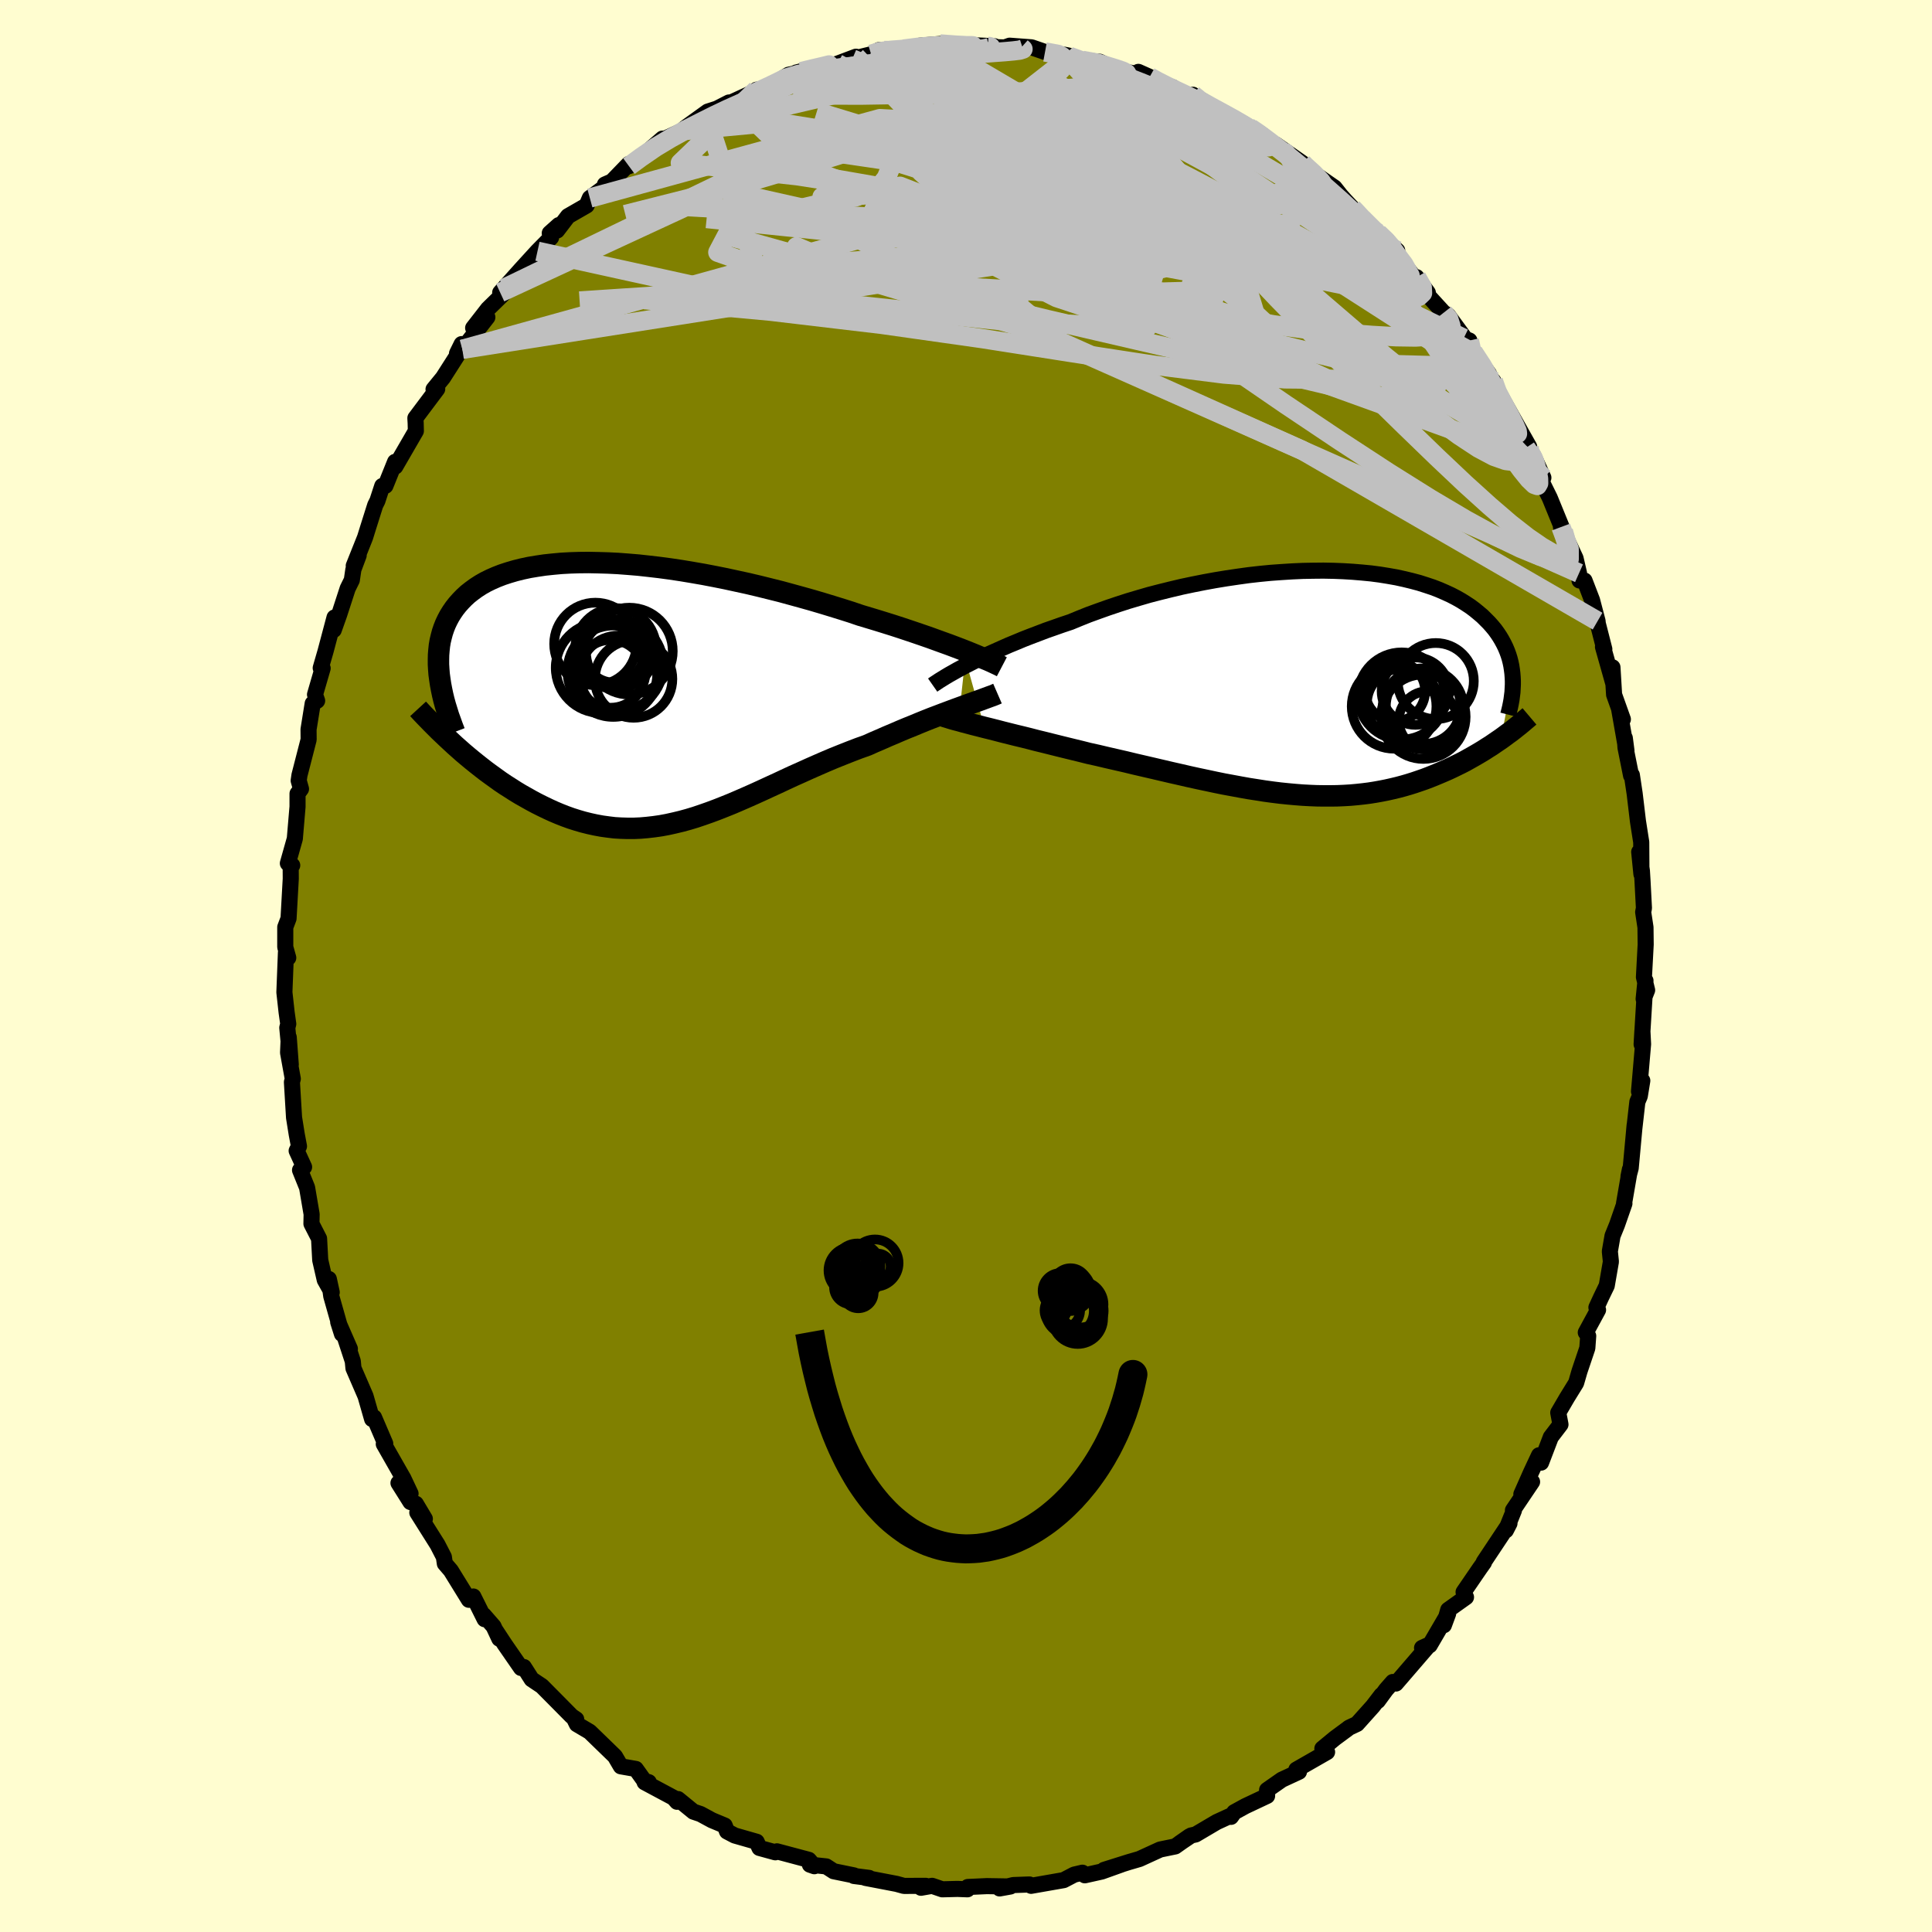 <svg viewBox="-100 -100 200 200" xmlns="http://www.w3.org/2000/svg" width="500" height="500" id="face-svg">
    <defs>
      <clipPath id="leftEyeClipPath">
        <polyline points="34.15,-4.31 33.59,-4.53 33.01,-4.75 32.4,-4.98 31.76,-5.21 31.1,-5.45 30.41,-5.7 29.69,-5.95 28.96,-6.2 28.19,-6.46 27.41,-6.72 26.61,-6.98 25.78,-7.24 24.94,-7.5 24.08,-7.76 23.21,-8.02 22.27,-8.34 21.29,-8.65 20.29,-8.96 19.27,-9.27 18.22,-9.58 17.15,-9.88 16.06,-10.18 14.96,-10.48 13.84,-10.76 12.71,-11.04 11.57,-11.31 10.42,-11.56 9.27,-11.81 8.12,-12.04 6.97,-12.26 5.82,-12.46 4.68,-12.65 3.55,-12.82 2.43,-12.97 1.32,-13.1 0.23,-13.22 -0.85,-13.31 -1.91,-13.39 -2.94,-13.44 -3.96,-13.47 -4.94,-13.49 -5.91,-13.48 -6.84,-13.45 -7.75,-13.4 -8.62,-13.32 -9.47,-13.23 -10.28,-13.11 -11.06,-12.98 -11.81,-12.82 -12.53,-12.64 -13.21,-12.44 -13.85,-12.23 -14.47,-11.99 -15.04,-11.74 -15.59,-11.47 -16.1,-11.18 -16.58,-10.87 -17.02,-10.55 -17.44,-10.22 -17.82,-9.87 -18.17,-9.51 -18.5,-9.14 -18.8,-8.76 -19.07,-8.37 -19.32,-7.97 -19.54,-7.56 -19.74,-7.14 -19.91,-6.71 -20.06,-6.27 -20.18,-5.82 -20.29,-5.36 -20.37,-4.89 -20.42,-4.42 -20.46,-3.93 -20.47,-3.44 -20.47,-2.94 -20.44,-2.43 -20.4,-1.92 -20.33,-1.4 -18.76,5.45 -18.33,5.83 -17.89,6.22 -17.44,6.6 -16.98,6.98 -16.51,7.36 -16.04,7.73 -15.55,8.11 -15.06,8.47 -14.56,8.83 -14.06,9.19 -13.54,9.54 -13.02,9.87 -12.49,10.21 -11.96,10.53 -11.41,10.84 -10.86,11.15 -10.3,11.45 -9.72,11.74 -9.14,12.02 -8.55,12.29 -7.96,12.54 -7.35,12.78 -6.74,13 -6.11,13.2 -5.49,13.38 -4.85,13.54 -4.21,13.68 -3.56,13.8 -2.91,13.89 -2.25,13.97 -1.58,14.01 -0.91,14.03 -0.23,14.03 0.45,14 1.14,13.94 1.84,13.86 2.54,13.76 3.24,13.63 3.96,13.47 4.67,13.3 5.4,13.1 6.13,12.88 6.87,12.63 7.61,12.37 8.36,12.09 9.12,11.79 9.89,11.48 10.66,11.15 11.44,10.81 12.23,10.46 13.02,10.1 13.82,9.73 14.63,9.36 15.44,8.98 16.26,8.6 17.09,8.23 17.93,7.85 18.77,7.48 19.62,7.11 20.47,6.75 21.32,6.41 22.18,6.07 23.04,5.74 23.91,5.43 24.6,5.12 25.3,4.82 25.98,4.52 26.67,4.23 27.34,3.94 28.01,3.66 28.68,3.39 29.33,3.12 29.97,2.86 30.6,2.61 31.21,2.38 31.81,2.15 32.4,1.93 32.96,1.72 33.51,1.52" />
      </clipPath>
      <clipPath id="rightEyeClipPath">
        <polyline points="-36.34,-1.87 -35.81,-2.14 -35.24,-2.43 -34.65,-2.71 -34.03,-3.01 -33.38,-3.3 -32.71,-3.6 -32.01,-3.91 -31.28,-4.21 -30.54,-4.52 -29.77,-4.82 -28.98,-5.12 -28.17,-5.43 -27.34,-5.72 -26.49,-6.02 -25.62,-6.31 -24.7,-6.69 -23.75,-7.07 -22.76,-7.43 -21.75,-7.79 -20.71,-8.14 -19.66,-8.48 -18.58,-8.8 -17.48,-9.12 -16.36,-9.41 -15.23,-9.69 -14.09,-9.96 -12.95,-10.2 -11.79,-10.43 -10.64,-10.64 -9.48,-10.83 -8.33,-11 -7.18,-11.16 -6.03,-11.29 -4.9,-11.4 -3.78,-11.48 -2.67,-11.55 -1.57,-11.6 -0.5,-11.62 0.56,-11.63 1.6,-11.61 2.61,-11.57 3.6,-11.51 4.56,-11.43 5.49,-11.34 6.4,-11.22 7.27,-11.08 8.12,-10.93 8.94,-10.75 9.72,-10.56 10.47,-10.36 11.19,-10.13 11.88,-9.9 12.53,-9.65 13.15,-9.38 13.74,-9.11 14.3,-8.82 14.83,-8.52 15.32,-8.21 15.79,-7.9 16.23,-7.57 16.63,-7.24 17.02,-6.91 17.37,-6.56 17.71,-6.22 18.02,-5.87 18.31,-5.52 18.57,-5.16 18.81,-4.8 19.03,-4.43 19.23,-4.06 19.41,-3.69 19.57,-3.31 19.71,-2.93 19.83,-2.55 19.93,-2.16 20.01,-1.78 20.07,-1.39 20.12,-1 20.15,-0.61 18.95,5.78 18.61,6.01 18.26,6.25 17.91,6.49 17.54,6.72 17.17,6.96 16.79,7.19 16.4,7.42 16,7.65 15.59,7.88 15.18,8.11 14.75,8.33 14.32,8.54 13.87,8.76 13.42,8.97 12.96,9.17 12.49,9.37 12.01,9.57 11.51,9.77 11.01,9.96 10.49,10.14 9.96,10.32 9.42,10.49 8.87,10.65 8.31,10.8 7.73,10.94 7.15,11.07 6.55,11.19 5.94,11.3 5.31,11.4 4.68,11.48 4.03,11.55 3.37,11.61 2.7,11.65 2.01,11.68 1.32,11.69 0.61,11.69 -0.11,11.68 -0.85,11.65 -1.6,11.61 -2.36,11.55 -3.13,11.48 -3.91,11.4 -4.71,11.3 -5.52,11.19 -6.34,11.06 -7.18,10.93 -8.02,10.78 -8.88,10.62 -9.75,10.46 -10.63,10.28 -11.52,10.09 -12.42,9.9 -13.33,9.7 -14.24,9.49 -15.17,9.28 -16.11,9.06 -17.05,8.84 -18,8.62 -18.95,8.4 -19.9,8.17 -20.86,7.95 -21.82,7.73 -22.79,7.5 -23.74,7.29 -24.53,7.09 -25.31,6.9 -26.09,6.71 -26.86,6.52 -27.62,6.33 -28.38,6.14 -29.12,5.96 -29.85,5.77 -30.57,5.59 -31.28,5.42 -31.96,5.25 -32.64,5.08 -33.29,4.91 -33.92,4.75 -34.53,4.6" />
      </clipPath>
      <filter id="fuzzy">
        <feTurbulence id="turbulence" baseFrequency="0.05" numOctaves="3" type="noise" result="noise" />
        <feDisplacementMap in="SourceGraphic" in2="noise" scale="2" />
      </filter>
      <linearGradient id="rainbowGradient" x1="0%" y1="0%" x2="100%" y2="0%">
        <stop offset="0%" style="stop-color: [object Object]; stop-opacity: 1" />
        <stop offset="50%" style="stop-color: [object Object]; stop-opacity: 1" />
        <stop offset="100%" style="stop-color: [object Object]; stop-opacity: 1" />
      </linearGradient>
    </defs>
    <rect x="-100" y="-100" width="100%" height="100%" fill="rgb(255, 253, 208)" />
    <polyline id="faceContour" points="70.18,1.15 70.51,2.5 70.15,3.41 70.34,1.52 69.94,8.11 70.02,6.73 70.09,8.09 69.67,12.99 70.01,11.87 69.75,13.47 69.5,14.06 69.17,16.97 69.22,16.45 68.81,20.92 68.58,21.79 68.73,21.05 68.12,24.58 68.16,24.59 67.39,26.8 66.93,27.93 66.65,29.54 66.76,30.61 66.33,33.09 65.74,34.31 65.26,35.35 65.43,35.6 64.16,37.94 64.41,38.3 64.32,39.55 63.51,41.95 63.16,43.16 62.21,44.7 61.31,46.24 61.54,47.46 60.54,48.77 59.53,51.41 59.32,50.65 58.5,52.4 57.49,54.68 58.6,53.4 56.62,56.34 56.72,56.36 55.89,58.42 56.26,57.7 53.6,61.7 53.62,61.75 53.18,62.37 51.51,64.81 51.76,65.34 49.92,66.65 49.47,68.24 49.91,67.05 48,70.32 47.21,70.59 47.98,70.24 44.5,74.28 44.18,74.12 43.48,74.92 42.63,76.08 43.01,75.47 42.12,76.63 40.48,78.46 39.65,78.85 39.5,78.97 38.2,79.93 36.89,81.01 37.38,81.37 34.2,83.19 34.47,83.41 32.7,84.23 31.17,85.3 31.17,85.91 28.92,86.97 27.77,87.6 27.43,88.08 27.3,88 25.95,88.62 23.78,89.9 23.3,90.01 22.1,90.82 23.13,90.1 21.66,91.14 20.1,91.46 17.96,92.44 17.07,92.7 16.86,92.76 14.29,93.57 16.12,93 14.05,93.74 12.3,94.13 12.05,93.86 11.2,94.06 10.11,94.63 6.74,95.22 6.57,95.08 4.9,95.14 3.48,95.49 4.59,95.29 2.16,95.25 0.19,95.34 0.15,95.58 -0.88,95.54 -2.46,95.58 -3.51,95.22 -4.66,95.42 -4.17,95.22 -6.42,95.23 -7.18,95.02 -10.41,94.4 -10.03,94.4 -11.6,94.2 -11.6,94.14 -13.7,93.71 -14.47,93.21 -16.16,93.03 -15.7,93.19 -16.27,92.53 -19.57,91.65 -19.74,91.75 -21.38,91.3 -21.67,90.66 -23.94,90.01 -24.74,89.59 -24.98,88.98 -26.3,88.43 -27.48,87.79 -28.22,87.54 -29.81,86.24 -29.91,86.52 -30.28,86.1 -33.27,84.5 -32.84,84.49 -33.3,84.35 -34.18,83.12 -35.73,82.85 -36.34,81.81 -38.96,79.27 -40.28,78.49 -40.62,77.8 -40.35,77.98 -40.81,77.67 -42.57,75.89 -43.91,74.54 -44.96,73.84 -45.77,72.57 -46.06,72.67 -47.74,70.24 -48.68,68.81 -48.31,69.64 -48.91,68.36 -49.92,67.2 -49.83,67.62 -51,65.27 -51.46,65.61 -53.33,62.58 -53.95,61.86 -54.05,61.18 -54.71,59.9 -56.8,56.58 -56.02,57.23 -56.95,55.67 -57.51,55.49 -58.75,53.52 -57.5,54.62 -58.24,53.05 -60.27,49.49 -60.12,49.44 -61.28,46.73 -61.48,46.9 -62.16,44.53 -63.41,41.64 -63.48,40.91 -64.25,38.56 -63.78,39.63 -64.99,36.86 -64.6,38.09 -65.71,34.17 -65.96,32.4 -65.66,33.78 -66.38,32.5 -66.85,30.45 -66.97,28.22 -67.76,26.68 -67.74,25.7 -68.21,22.94 -68.94,21.13 -68.52,20.81 -69.29,19.13 -69.05,18.66 -69.28,17.44 -69.56,15.69 -69.78,12.02 -69.69,11.68 -70.18,8.97 -70.11,7.38 -69.9,10.2 -70.26,6.39 -70.16,6 -70.33,4.79 -70.56,2.72 -70.4,-1.39 -70.16,-0.85 -70.47,-1.96 -70.47,-4.02 -70.13,-4.92 -69.9,-9.04 -69.91,-10.48 -69.75,-10.42 -70.2,-10.63 -69.48,-13.18 -69.2,-16.49 -69.2,-17.84 -68.84,-18.33 -69.08,-19.19 -69,-19.75 -68.05,-23.44 -68.06,-24.49 -67.63,-27.17 -67.17,-27.46 -67.39,-28.1 -66.6,-30.82 -66.8,-30.85 -66.3,-32.58 -65.37,-36.08 -65.45,-34.79 -64.89,-36.37 -64.01,-39.08 -63.58,-39.95 -63.42,-41.04 -62.87,-42.51 -63.38,-41.43 -62.21,-44.36 -61.88,-45.42 -61.16,-47.7 -60.93,-48.16 -60.43,-49.69 -60.1,-49.71 -59.1,-52.19 -59.08,-51.7 -56.95,-55.38 -56.97,-56.2 -57,-56.72 -54.74,-59.73 -55.12,-59.7 -54.14,-60.9 -52.58,-63.34 -52.69,-63.41 -52.21,-64.38 -52.14,-63.84 -49.55,-67.16 -51.02,-66.05 -49.48,-68.03 -47.76,-69.71 -48.22,-69.71 -47.84,-70.14 -46.05,-72.14 -44.36,-73.99 -42.95,-75.42 -43.09,-75.86 -42.15,-76.7 -42.33,-76.14 -41.2,-77.62 -39.27,-78.73 -38.94,-79.5 -37.3,-80.71 -37.38,-80.9 -36.65,-81.22 -34.91,-83.02 -34.89,-82.8 -34.22,-83.22 -31.42,-85.65 -31.25,-85.6 -29.4,-86.46 -29.02,-86.8 -26.73,-88.45 -25.82,-88.74 -26.94,-88.16 -24.54,-89.39 -24.82,-89.16 -21.35,-90.76 -21.68,-90.71 -22.26,-90.2 -20.19,-91.15 -18.37,-92.26 -17.29,-92.49 -17.58,-92.49 -15.51,-93.01 -14.22,-93.15 -13.3,-93.41 -11.39,-94.13 -11.77,-93.9 -9.82,-94.38 -9,-94.82 -8.47,-94.77 -6.46,-94.92 -4.86,-95.24 -2.68,-95.09 -4.79,-95.27 -2.69,-95.45 -0.84,-95.29 -0.46,-95.38 2.96,-95.21 1.25,-95.17 4.01,-95.09 4.52,-95.27 6.79,-95.1 7.98,-94.69 8.18,-94.62 10.6,-94.25 10.2,-94.33 10.81,-94.12 12.04,-93.75 13.83,-93.61 15.44,-92.85 15.63,-92.72 18.38,-92.23 17.84,-92.56 19.01,-92.04 19.52,-91.74 21.2,-90.73 21.4,-90.97 22.63,-90.09 23.49,-90.19 24.33,-89.28 24.33,-89.68 27.2,-87.9 28.44,-87.3 29.47,-86.73 30.14,-86.3 30.53,-86.15 33.22,-84.03 32.07,-85.04 34.82,-83.12 34.34,-83.42 36.46,-81.75 38.15,-80.58 38.79,-79.77 39.28,-79.22 39.99,-78.47 39.98,-78.43 41.44,-77.09 42.66,-75.86 43.52,-75.07 44.64,-74.06 43.39,-75.17 46.55,-71.1 46.64,-71.31 47.81,-69.7 47.63,-69.62 49.45,-67.63 49.9,-67.36 51.52,-65.15 51.52,-64.98 52.11,-64.75 52.51,-63.56 54.13,-61.31 53.38,-61.77 54.59,-60.56 54.73,-59.46 55.36,-58.97 58.3,-53.75 57.96,-53.64 59.04,-51.99 58.92,-52.41 58.73,-52.83 59.77,-50.55 59.45,-50.44 60.43,-48.46 61.84,-45.01 61.59,-45.44 63.1,-42.21 63.46,-40.66 63.51,-39.91 64.03,-39.9 64.81,-37.87 65.38,-35.7 65.4,-35.46 66.08,-32.8 65.94,-33.03 67.01,-29.24 66.92,-30.92 67.09,-28.09 68,-25.54 67.61,-26.61 68.37,-22.29 68.2,-23.6 68.27,-22.61 68.85,-19.71 68.93,-19.77 69.22,-17.84 69.56,-14.99 69.9,-12.82 69.92,-9.51 69.69,-11.81 69.97,-9.84 70.03,-8.85 70.18,-5.99 70.1,-5.58 70.34,-4 70.36,-2.23 70.18,1.15 70.51,2.5" fill="rgb(128, 128, 0)" stroke="black" stroke-width="1.667" stroke-linejoin="round" filter="url(#fuzzy)" />
    <g transform="translate(36.44 -29.3)">
      <polyline id="rightCountour" points="-36.34,-1.87 -35.81,-2.14 -35.24,-2.43 -34.65,-2.71 -34.03,-3.01 -33.38,-3.3 -32.71,-3.6 -32.01,-3.91 -31.28,-4.21 -30.54,-4.52 -29.77,-4.82 -28.98,-5.12 -28.17,-5.43 -27.34,-5.72 -26.49,-6.02 -25.62,-6.31 -24.7,-6.69 -23.75,-7.07 -22.76,-7.43 -21.75,-7.79 -20.71,-8.14 -19.66,-8.48 -18.58,-8.8 -17.48,-9.12 -16.36,-9.41 -15.23,-9.69 -14.09,-9.96 -12.95,-10.2 -11.79,-10.43 -10.64,-10.64 -9.48,-10.83 -8.33,-11 -7.18,-11.16 -6.03,-11.29 -4.9,-11.4 -3.78,-11.48 -2.67,-11.55 -1.57,-11.6 -0.5,-11.62 0.56,-11.63 1.6,-11.61 2.61,-11.57 3.6,-11.51 4.56,-11.43 5.49,-11.34 6.4,-11.22 7.27,-11.08 8.12,-10.93 8.94,-10.75 9.72,-10.56 10.47,-10.36 11.19,-10.13 11.88,-9.9 12.53,-9.65 13.15,-9.38 13.74,-9.11 14.3,-8.82 14.83,-8.52 15.32,-8.21 15.79,-7.9 16.23,-7.57 16.63,-7.24 17.02,-6.91 17.37,-6.56 17.71,-6.22 18.02,-5.87 18.31,-5.52 18.57,-5.16 18.81,-4.8 19.03,-4.43 19.23,-4.06 19.41,-3.69 19.57,-3.31 19.71,-2.93 19.83,-2.55 19.93,-2.16 20.01,-1.78 20.07,-1.39 20.12,-1 20.15,-0.61 18.95,5.78 18.61,6.01 18.26,6.25 17.91,6.49 17.54,6.72 17.17,6.96 16.79,7.19 16.4,7.42 16,7.65 15.59,7.88 15.18,8.11 14.75,8.33 14.32,8.54 13.87,8.76 13.42,8.97 12.96,9.17 12.49,9.37 12.01,9.57 11.51,9.77 11.01,9.96 10.49,10.14 9.96,10.32 9.42,10.49 8.87,10.65 8.31,10.8 7.73,10.94 7.15,11.07 6.55,11.19 5.94,11.3 5.31,11.4 4.68,11.48 4.03,11.55 3.37,11.61 2.7,11.65 2.01,11.68 1.32,11.69 0.61,11.69 -0.11,11.68 -0.85,11.65 -1.6,11.61 -2.36,11.55 -3.13,11.48 -3.91,11.4 -4.71,11.3 -5.52,11.19 -6.34,11.06 -7.18,10.93 -8.02,10.78 -8.88,10.62 -9.75,10.46 -10.63,10.28 -11.52,10.09 -12.42,9.9 -13.33,9.7 -14.24,9.49 -15.17,9.28 -16.11,9.06 -17.05,8.84 -18,8.62 -18.95,8.4 -19.9,8.17 -20.86,7.95 -21.82,7.73 -22.79,7.5 -23.74,7.29 -24.53,7.09 -25.31,6.9 -26.09,6.71 -26.86,6.52 -27.62,6.33 -28.38,6.14 -29.12,5.96 -29.85,5.77 -30.57,5.59 -31.28,5.42 -31.96,5.25 -32.64,5.08 -33.29,4.91 -33.92,4.75 -34.53,4.6" fill="white" stroke="white" stroke-width="0" stroke-linejoin="round" filter="url(#fuzzy)" />
    </g>
    <g transform="translate(-34.14 -28.28)">
      <polyline id="leftCountour" points="34.15,-4.31 33.59,-4.53 33.01,-4.75 32.4,-4.98 31.76,-5.21 31.1,-5.45 30.41,-5.7 29.69,-5.95 28.96,-6.2 28.19,-6.46 27.41,-6.72 26.61,-6.98 25.78,-7.24 24.94,-7.5 24.08,-7.76 23.21,-8.02 22.27,-8.34 21.29,-8.65 20.29,-8.96 19.27,-9.27 18.22,-9.58 17.15,-9.88 16.06,-10.18 14.96,-10.48 13.84,-10.76 12.71,-11.04 11.57,-11.31 10.42,-11.56 9.27,-11.81 8.12,-12.04 6.97,-12.26 5.82,-12.46 4.68,-12.65 3.55,-12.82 2.43,-12.97 1.32,-13.1 0.23,-13.22 -0.85,-13.31 -1.91,-13.39 -2.94,-13.44 -3.96,-13.47 -4.94,-13.49 -5.91,-13.48 -6.84,-13.45 -7.75,-13.4 -8.62,-13.32 -9.47,-13.23 -10.28,-13.11 -11.06,-12.98 -11.81,-12.82 -12.53,-12.64 -13.21,-12.44 -13.85,-12.23 -14.47,-11.99 -15.04,-11.74 -15.59,-11.47 -16.1,-11.18 -16.58,-10.87 -17.02,-10.55 -17.44,-10.22 -17.82,-9.87 -18.17,-9.51 -18.5,-9.14 -18.8,-8.76 -19.07,-8.37 -19.32,-7.97 -19.54,-7.56 -19.74,-7.14 -19.91,-6.71 -20.06,-6.27 -20.18,-5.82 -20.29,-5.36 -20.37,-4.89 -20.42,-4.42 -20.46,-3.93 -20.47,-3.44 -20.47,-2.94 -20.44,-2.43 -20.4,-1.92 -20.33,-1.4 -18.76,5.45 -18.33,5.83 -17.89,6.22 -17.44,6.6 -16.98,6.98 -16.51,7.36 -16.04,7.73 -15.55,8.11 -15.06,8.47 -14.56,8.83 -14.06,9.19 -13.54,9.54 -13.02,9.87 -12.49,10.21 -11.96,10.53 -11.41,10.84 -10.86,11.15 -10.3,11.45 -9.72,11.74 -9.14,12.02 -8.55,12.29 -7.96,12.54 -7.35,12.78 -6.74,13 -6.11,13.2 -5.49,13.38 -4.85,13.54 -4.21,13.68 -3.56,13.8 -2.91,13.89 -2.25,13.97 -1.58,14.01 -0.91,14.03 -0.23,14.03 0.45,14 1.14,13.94 1.84,13.86 2.54,13.76 3.24,13.63 3.96,13.47 4.67,13.3 5.4,13.1 6.13,12.88 6.87,12.63 7.61,12.37 8.36,12.09 9.12,11.79 9.89,11.48 10.66,11.15 11.44,10.81 12.23,10.46 13.02,10.1 13.82,9.73 14.63,9.36 15.44,8.98 16.26,8.6 17.09,8.23 17.93,7.85 18.77,7.48 19.62,7.11 20.47,6.75 21.32,6.41 22.18,6.07 23.04,5.74 23.91,5.43 24.6,5.12 25.3,4.82 25.98,4.52 26.67,4.23 27.34,3.94 28.01,3.66 28.68,3.39 29.33,3.12 29.97,2.86 30.6,2.61 31.21,2.38 31.81,2.15 32.4,1.93 32.96,1.72 33.51,1.52" fill="white" stroke="white" stroke-width="0" stroke-linejoin="round" filter="url(#fuzzy)" />
    </g>
    <g transform="translate(36.44 -29.3)">
      <polyline id="rightUpper" points="-39.89,0.22 -39.69,0.08 -39.46,-0.07 -39.19,-0.25 -38.88,-0.44 -38.54,-0.65 -38.17,-0.87 -37.76,-1.1 -37.32,-1.35 -36.85,-1.6 -36.34,-1.87 -35.81,-2.14 -35.24,-2.43 -34.65,-2.71 -34.03,-3.01 -33.38,-3.3 -32.71,-3.6 -32.01,-3.91 -31.28,-4.21 -30.54,-4.52 -29.77,-4.82 -28.98,-5.12 -28.17,-5.43 -27.34,-5.72 -26.49,-6.02 -25.62,-6.31 -24.7,-6.69 -23.75,-7.07 -22.76,-7.43 -21.75,-7.79 -20.71,-8.14 -19.66,-8.48 -18.58,-8.8 -17.48,-9.12 -16.36,-9.41 -15.23,-9.69 -14.09,-9.96 -12.95,-10.2 -11.79,-10.43 -10.64,-10.64 -9.48,-10.83 -8.33,-11 -7.18,-11.16 -6.03,-11.29 -4.9,-11.4 -3.78,-11.48 -2.67,-11.55 -1.57,-11.6 -0.5,-11.62 0.56,-11.63 1.6,-11.61 2.61,-11.57 3.6,-11.51 4.56,-11.43 5.49,-11.34 6.4,-11.22 7.27,-11.08 8.12,-10.93 8.94,-10.75 9.72,-10.56 10.47,-10.36 11.19,-10.13 11.88,-9.9 12.53,-9.65 13.15,-9.38 13.74,-9.11 14.3,-8.82 14.83,-8.52 15.32,-8.21 15.79,-7.9 16.23,-7.57 16.63,-7.24 17.02,-6.91 17.37,-6.56 17.71,-6.22 18.02,-5.87 18.31,-5.52 18.57,-5.16 18.81,-4.8 19.03,-4.43 19.23,-4.06 19.41,-3.69 19.57,-3.31 19.71,-2.93 19.83,-2.55 19.93,-2.16 20.01,-1.78 20.07,-1.39 20.12,-1 20.15,-0.61 20.17,-0.22 20.17,0.17 20.15,0.56 20.13,0.95 20.08,1.34 20.03,1.73 19.96,2.12 19.88,2.51 19.79,2.89 19.69,3.28" fill="none" stroke="black" stroke-width="1.667" stroke-linejoin="round" filter="url(#fuzzy)" />
      <polyline id="rightLower" points="-38.87,3.4 -38.61,3.49 -38.31,3.58 -37.96,3.69 -37.58,3.8 -37.15,3.91 -36.69,4.04 -36.19,4.17 -35.67,4.31 -35.11,4.45 -34.53,4.6 -33.92,4.75 -33.29,4.91 -32.64,5.08 -31.96,5.25 -31.28,5.42 -30.57,5.59 -29.85,5.77 -29.12,5.96 -28.38,6.14 -27.62,6.33 -26.86,6.52 -26.09,6.71 -25.31,6.9 -24.53,7.09 -23.74,7.29 -22.79,7.5 -21.82,7.73 -20.86,7.95 -19.9,8.17 -18.95,8.4 -18,8.62 -17.05,8.84 -16.11,9.06 -15.17,9.28 -14.24,9.49 -13.33,9.7 -12.42,9.9 -11.52,10.09 -10.63,10.28 -9.75,10.46 -8.88,10.62 -8.02,10.78 -7.18,10.93 -6.34,11.06 -5.52,11.19 -4.71,11.3 -3.91,11.4 -3.13,11.48 -2.36,11.55 -1.6,11.61 -0.85,11.65 -0.11,11.68 0.61,11.69 1.32,11.69 2.01,11.68 2.7,11.65 3.37,11.61 4.03,11.55 4.68,11.48 5.31,11.4 5.94,11.3 6.55,11.19 7.15,11.07 7.73,10.94 8.31,10.8 8.87,10.65 9.42,10.49 9.96,10.32 10.49,10.14 11.01,9.96 11.51,9.77 12.01,9.57 12.49,9.37 12.96,9.17 13.42,8.97 13.87,8.76 14.32,8.54 14.75,8.33 15.18,8.11 15.59,7.88 16,7.65 16.4,7.42 16.79,7.19 17.17,6.96 17.54,6.72 17.91,6.49 18.26,6.25 18.61,6.01 18.95,5.78 19.28,5.54 19.6,5.3 19.92,5.07 20.22,4.84 20.52,4.6 20.81,4.37 21.09,4.14 21.36,3.91 21.63,3.68 21.89,3.46" fill="none" stroke="black" stroke-width="2.222" stroke-linejoin="round" filter="url(#fuzzy)" />
      <circle r="3.034" cx="11.4" cy="3.877" stroke="black" fill="none" stroke-width="1.0" filter="url(#fuzzy)" clip-path="url(#rightEyeClipPath)" /><circle r="4.384" cx="7.875" cy="2.422" stroke="black" fill="none" stroke-width="1.0" filter="url(#fuzzy)" clip-path="url(#rightEyeClipPath)" /><circle r="3.1" cx="7.99" cy="0.857" stroke="black" fill="none" stroke-width="1.0" filter="url(#fuzzy)" clip-path="url(#rightEyeClipPath)" /><circle r="3.488" cx="10.075" cy="0.847" stroke="black" fill="none" stroke-width="1.0" filter="url(#fuzzy)" clip-path="url(#rightEyeClipPath)" /><circle r="4.512" cx="8.66" cy="1.347" stroke="black" fill="none" stroke-width="1.0" filter="url(#fuzzy)" clip-path="url(#rightEyeClipPath)" /><circle r="3.74" cx="8.795" cy="2.207" stroke="black" fill="none" stroke-width="1.0" filter="url(#fuzzy)" clip-path="url(#rightEyeClipPath)" /><circle r="4.372" cx="10.91" cy="3.492" stroke="black" fill="none" stroke-width="1.0" filter="url(#fuzzy)" clip-path="url(#rightEyeClipPath)" /><circle r="4.192" cx="10.885" cy="2.677" stroke="black" fill="none" stroke-width="1.0" filter="url(#fuzzy)" clip-path="url(#rightEyeClipPath)" /><circle r="3.882" cx="10.9" cy="2.432" stroke="black" fill="none" stroke-width="1.0" filter="url(#fuzzy)" clip-path="url(#rightEyeClipPath)" /><circle r="3.938" cx="12.19" cy="-0.198" stroke="black" fill="none" stroke-width="1.0" filter="url(#fuzzy)" clip-path="url(#rightEyeClipPath)" />
      </g>
    <g transform="translate(-34.14 -28.28)">
      <polyline id="leftUpper" points="37.85,-2.7 37.64,-2.81 37.39,-2.93 37.11,-3.06 36.79,-3.21 36.43,-3.37 36.04,-3.53 35.61,-3.71 35.16,-3.9 34.67,-4.1 34.15,-4.31 33.59,-4.53 33.01,-4.75 32.4,-4.98 31.76,-5.21 31.1,-5.45 30.41,-5.7 29.69,-5.95 28.96,-6.2 28.19,-6.46 27.41,-6.72 26.61,-6.98 25.78,-7.24 24.94,-7.5 24.08,-7.76 23.21,-8.02 22.27,-8.34 21.29,-8.65 20.29,-8.96 19.27,-9.27 18.22,-9.58 17.15,-9.88 16.06,-10.18 14.96,-10.48 13.84,-10.76 12.71,-11.04 11.57,-11.31 10.42,-11.56 9.27,-11.81 8.12,-12.04 6.97,-12.26 5.82,-12.46 4.68,-12.65 3.55,-12.82 2.43,-12.97 1.32,-13.1 0.23,-13.22 -0.85,-13.31 -1.91,-13.39 -2.94,-13.44 -3.96,-13.47 -4.94,-13.49 -5.91,-13.48 -6.84,-13.45 -7.75,-13.4 -8.62,-13.32 -9.47,-13.23 -10.28,-13.11 -11.06,-12.98 -11.81,-12.82 -12.53,-12.64 -13.21,-12.44 -13.85,-12.23 -14.47,-11.99 -15.04,-11.74 -15.59,-11.47 -16.1,-11.18 -16.58,-10.87 -17.02,-10.55 -17.44,-10.22 -17.82,-9.87 -18.17,-9.51 -18.5,-9.14 -18.8,-8.76 -19.07,-8.37 -19.32,-7.97 -19.54,-7.56 -19.74,-7.14 -19.91,-6.71 -20.06,-6.27 -20.18,-5.82 -20.29,-5.36 -20.37,-4.89 -20.42,-4.42 -20.46,-3.93 -20.47,-3.44 -20.47,-2.94 -20.44,-2.43 -20.4,-1.92 -20.33,-1.4 -20.25,-0.87 -20.15,-0.34 -20.04,0.19 -19.91,0.73 -19.76,1.28 -19.59,1.83 -19.42,2.38 -19.22,2.93 -19.02,3.49 -18.8,4.06" fill="none" stroke="black" stroke-width="2.222" stroke-linejoin="round" filter="url(#fuzzy)" />
      <polyline id="leftLower" points="37.4,0.08 37.17,0.18 36.9,0.29 36.59,0.4 36.24,0.53 35.86,0.67 35.45,0.82 35,0.98 34.53,1.15 34.03,1.33 33.51,1.52 32.96,1.72 32.4,1.93 31.81,2.15 31.21,2.38 30.6,2.61 29.97,2.86 29.33,3.12 28.68,3.39 28.01,3.66 27.34,3.94 26.67,4.23 25.98,4.52 25.3,4.82 24.6,5.12 23.91,5.43 23.04,5.74 22.18,6.07 21.32,6.41 20.47,6.75 19.62,7.11 18.77,7.48 17.93,7.85 17.09,8.23 16.26,8.6 15.44,8.98 14.63,9.36 13.82,9.73 13.02,10.1 12.23,10.46 11.44,10.81 10.66,11.15 9.89,11.48 9.12,11.79 8.36,12.09 7.61,12.37 6.87,12.63 6.13,12.88 5.4,13.1 4.67,13.3 3.96,13.47 3.24,13.63 2.54,13.76 1.84,13.86 1.14,13.94 0.45,14 -0.23,14.03 -0.91,14.03 -1.58,14.01 -2.25,13.97 -2.91,13.89 -3.56,13.8 -4.21,13.68 -4.85,13.54 -5.49,13.38 -6.11,13.2 -6.74,13 -7.35,12.78 -7.96,12.54 -8.55,12.29 -9.14,12.02 -9.72,11.74 -10.3,11.45 -10.86,11.15 -11.41,10.84 -11.96,10.53 -12.49,10.21 -13.02,9.87 -13.54,9.54 -14.06,9.19 -14.56,8.83 -15.06,8.47 -15.55,8.11 -16.04,7.73 -16.51,7.36 -16.98,6.98 -17.44,6.6 -17.89,6.22 -18.33,5.83 -18.76,5.45 -19.18,5.06 -19.6,4.67 -20,4.29 -20.4,3.91 -20.78,3.53 -21.16,3.15 -21.53,2.77 -21.89,2.4 -22.24,2.03 -22.58,1.66" fill="none" stroke="black" stroke-width="2.222" stroke-linejoin="round" filter="url(#fuzzy)" />
      <circle r="4.02" cx="-1.848" cy="-1.902" stroke="black" fill="none" stroke-width="1.0" filter="url(#fuzzy)" clip-path="url(#leftEyeClipPath)" /><circle r="4.73" cx="-2.383" cy="-2.237" stroke="black" fill="none" stroke-width="1.0" filter="url(#fuzzy)" clip-path="url(#leftEyeClipPath)" /><circle r="4.776" cx="-1.978" cy="-2.832" stroke="black" fill="none" stroke-width="1.0" filter="url(#fuzzy)" clip-path="url(#leftEyeClipPath)" /><circle r="4.27" cx="-4.223" cy="-5.062" stroke="black" fill="none" stroke-width="1.0" filter="url(#fuzzy)" clip-path="url(#leftEyeClipPath)" /><circle r="3.116" cx="-2.293" cy="-4.177" stroke="black" fill="none" stroke-width="1.0" filter="url(#fuzzy)" clip-path="url(#leftEyeClipPath)" /><circle r="3.51" cx="-2.643" cy="-1.967" stroke="black" fill="none" stroke-width="1.0" filter="url(#fuzzy)" clip-path="url(#leftEyeClipPath)" /><circle r="4.496" cx="-0.713" cy="-4.317" stroke="black" fill="none" stroke-width="1.0" filter="url(#fuzzy)" clip-path="url(#leftEyeClipPath)" /><circle r="4.18" cx="-2.128" cy="-4.587" stroke="black" fill="none" stroke-width="1.0" filter="url(#fuzzy)" clip-path="url(#leftEyeClipPath)" /><circle r="4.682" cx="-3.648" cy="-2.592" stroke="black" fill="none" stroke-width="1.0" filter="url(#fuzzy)" clip-path="url(#leftEyeClipPath)" /><circle r="4.01" cx="-0.268" cy="-1.427" stroke="black" fill="none" stroke-width="1.0" filter="url(#fuzzy)" clip-path="url(#leftEyeClipPath)" />
    </g>
    <g id="hairs">
      <polyline points="29.47,-86.73 30.21,-86.23 31.24,-85.47 32.42,-84.57 33.66,-83.6 34.95,-82.55 36.3,-81.43 37.64,-80.27 38.91,-79.14 40.04,-78.09 41.01,-77.16 41.83,-76.37 42.51,-75.72 43.05,-75.21 43.46,-74.87 43.69,-74.71 43.71,-74.74 43.49,-74.97 42.99,-75.45 42.16,-76.25 41.04,-77.36" fill="none" stroke="rgb(192, 192, 192)" stroke-width="2" stroke-linejoin="round" filter="url(#fuzzy)" /><polyline points="58.3,-53.75 58.33,-53.32 58.56,-52.87 58.74,-52.54 58.88,-52.16 59.02,-51.66 59.16,-51.06 59.27,-50.46 59.28,-49.97 59.15,-49.74 58.84,-49.85 58.29,-50.38 57.51,-51.34 56.49,-52.74 55.22,-54.54 53.67,-56.75 51.84,-59.39 49.69,-62.5 47.27,-66.1 44.65,-70.17 41.84,-74.72" fill="none" stroke="rgb(192, 192, 192)" stroke-width="2" stroke-linejoin="round" filter="url(#fuzzy)" /><polyline points="-20.19,-91.15 -18.67,-91.9 -17.37,-92.29 -15.96,-92.56 -14.32,-92.8 -12.52,-93.04 -10.64,-93.28 -8.75,-93.51 -6.87,-93.72 -5.02,-93.9 -3.22,-94.07 -1.49,-94.22 0.14,-94.35 1.62,-94.47 2.91,-94.57 4.01,-94.65 4.9,-94.73 5.56,-94.81 5.9,-94.92 5.72,-95.08" fill="none" stroke="rgb(192, 192, 192)" stroke-width="2" stroke-linejoin="round" filter="url(#fuzzy)" /><polyline points="52.51,-63.56 53.42,-62.17 53.9,-61.33 54.41,-60.42 55.04,-59.29 55.73,-58.03 56.35,-56.86 56.81,-55.94 57.06,-55.37 57.09,-55.11 56.95,-55.09 56.67,-55.23 56.27,-55.49 55.76,-55.88 55.12,-56.44 54.3,-57.26 53.26,-58.41 52,-59.94 50.49,-61.89 48.76,-64.23 46.81,-66.97 44.56,-70.12 41.87,-73.8 38.54,-78.16" fill="none" stroke="rgb(192, 192, 192)" stroke-width="2" stroke-linejoin="round" filter="url(#fuzzy)" /><polyline points="49.45,-67.63 49.97,-66.97 50.2,-66.24 49.94,-65.75 49.25,-65.42 48.11,-65.21 46.54,-65.11 44.52,-65.14 42.05,-65.28 39.14,-65.51 35.75,-65.85 31.82,-66.38 27.29,-67.2 22.09,-68.39 16.17,-69.93 9.52,-71.75 2.14,-73.75 -5.97,-75.85 -14.83,-77.98 -24.54,-80.16" fill="none" stroke="rgb(192, 192, 192)" stroke-width="2" stroke-linejoin="round" filter="url(#fuzzy)" /><polyline points="53.38,-61.77 53.88,-60.79 53.55,-59.91 52.56,-59.01 50.76,-58.36 47.95,-58.23 44.03,-58.73 39,-59.78 32.91,-61.22 25.81,-62.9 17.72,-64.77 8.65,-66.87 -1.44,-69.31 -12.63,-72.23 -24.99,-75.69" fill="none" stroke="rgb(192, 192, 192)" stroke-width="2" stroke-linejoin="round" filter="url(#fuzzy)" /><polyline points="61.84,-45.01 61.99,-44.48 62.26,-43.4 62.28,-42.66 62.02,-42.35 61.49,-42.41 60.68,-42.75 59.57,-43.4 58.13,-44.39 56.34,-45.79 54.2,-47.63 51.67,-49.92 48.74,-52.69 45.36,-55.96 41.49,-59.75 37.13,-64.1 32.29,-69.04 27.03,-74.58 21.43,-80.68 15.38,-87.31" fill="none" stroke="rgb(192, 192, 192)" stroke-width="2" stroke-linejoin="round" filter="url(#fuzzy)" /><polyline points="-22.26,-90.2 -20.35,-91.08 -18.65,-91.75 -17.09,-92.21 -15.48,-92.54 -13.76,-92.83 -11.94,-93.09 -10.11,-93.36 -8.31,-93.62 -6.58,-93.88 -4.91,-94.11 -3.29,-94.32 -1.75,-94.51 -0.32,-94.67 0.9,-94.81 1.82,-94.94 2.37,-95.05 2.54,-95.14 2.42,-95.18 2.26,-95.19" fill="none" stroke="rgb(192, 192, 192)" stroke-width="2" stroke-linejoin="round" filter="url(#fuzzy)" /><polyline points="8.18,-94.62 9.53,-94.37 9.95,-94.15 10.1,-93.83 10.11,-93.39 9.87,-92.84 9.24,-92.2 8.14,-91.47 6.49,-90.67 4.27,-89.77 1.5,-88.76 -1.85,-87.61 -5.78,-86.31 -10.35,-84.84 -15.59,-83.21 -21.53,-81.44 -28.12,-79.6 -35.27,-77.79" fill="none" stroke="rgb(192, 192, 192)" stroke-width="2" stroke-linejoin="round" filter="url(#fuzzy)" /><polyline points="19.01,-92.04 19.81,-91.59 20.8,-91.09 21.78,-90.62 22.76,-90.16 23.75,-89.69 24.77,-89.18 25.82,-88.65 26.84,-88.11 27.76,-87.6 28.53,-87.17 29.08,-86.84 29.41,-86.6 29.51,-86.48 29.42,-86.45 29.11,-86.52 28.6,-86.7 27.84,-87.01 26.79,-87.48 25.42,-88.15 23.72,-89.03 21.68,-90.09 19.22,-91.28" fill="none" stroke="rgb(192, 192, 192)" stroke-width="2" stroke-linejoin="round" filter="url(#fuzzy)" /><polyline points="46.64,-71.31 47.23,-70.27 47.26,-69.67 46.88,-69.31 45.97,-69.22 44.41,-69.49 42.1,-70.15 39.02,-71.17 35.17,-72.53 30.54,-74.24 25.12,-76.33 18.87,-78.8 11.77,-81.67 3.76,-84.9 -5.26,-88.56" fill="none" stroke="rgb(192, 192, 192)" stroke-width="2" stroke-linejoin="round" filter="url(#fuzzy)" /><polyline points="39.99,-78.47 40.37,-78.07 41.03,-77.36 41.57,-76.72 41.82,-76.26 41.75,-75.97 41.38,-75.81 40.71,-75.8 39.69,-75.99 38.29,-76.43 36.49,-77.17 34.28,-78.2 31.6,-79.56 28.38,-81.26 24.54,-83.35 20,-85.81 14.72,-88.6 8.63,-91.68" fill="none" stroke="rgb(192, 192, 192)" stroke-width="2" stroke-linejoin="round" filter="url(#fuzzy)" /><polyline points="52.11,-64.75 52.37,-63.56 51.93,-62.7 50.67,-62.17 48.67,-61.78 45.99,-61.38 42.56,-60.98 38.27,-60.73 33.01,-60.78 26.7,-61.28 19.34,-62.21 10.98,-63.49 1.65,-64.95 -8.73,-66.42 -20.3,-67.79 -33.28,-68.98" fill="none" stroke="rgb(192, 192, 192)" stroke-width="2" stroke-linejoin="round" filter="url(#fuzzy)" /><polyline points="23.49,-90.19 24.24,-89.58 25.29,-88.99 26.54,-88.31 27.72,-87.66 28.71,-87.08 29.53,-86.58 30.19,-86.13 30.72,-85.74 31.11,-85.4 31.36,-85.12 31.44,-84.92 31.33,-84.8 30.97,-84.8 30.3,-84.94 29.3,-85.26 27.92,-85.76 26.17,-86.45 24.07,-87.33 21.64,-88.38 18.91,-89.63 15.93,-91.07 12.56,-92.72" fill="none" stroke="rgb(192, 192, 192)" stroke-width="2" stroke-linejoin="round" filter="url(#fuzzy)" /><polyline points="34.82,-83.12 35.03,-82.84 35.68,-82.08 36.03,-81.34 35.87,-80.78 35.18,-80.39 34.02,-80.13 32.44,-79.95 30.43,-79.83 27.98,-79.79 25.02,-79.85 21.51,-80.03 17.41,-80.31 12.72,-80.71 7.42,-81.25 1.5,-81.99 -5.07,-82.94 -12.39,-84.02 -20.59,-85.14" fill="none" stroke="rgb(192, 192, 192)" stroke-width="2" stroke-linejoin="round" filter="url(#fuzzy)" /><polyline points="-6.46,-94.92 -5.04,-95.1 -4.15,-95.18 -3.5,-95.23 -2.81,-95.25 -2.09,-95.23 -1.46,-95.16 -1.04,-95.05 -0.91,-94.9 -1.09,-94.71 -1.61,-94.47 -2.51,-94.17 -3.85,-93.81 -5.7,-93.36 -8.11,-92.81 -11.08,-92.18 -14.5,-91.54 -18.01,-91.04" fill="none" stroke="rgb(192, 192, 192)" stroke-width="2" stroke-linejoin="round" filter="url(#fuzzy)" /><polyline points="57.96,-53.64 58.52,-52.8 58.52,-52.67 58.31,-52.61 57.95,-52.48 57.45,-52.31 56.78,-52.22 55.87,-52.33 54.65,-52.76 53.05,-53.61 51.03,-54.94 48.57,-56.76 45.66,-59.07 42.31,-61.85 38.53,-65.06 34.32,-68.73 29.65,-72.89 24.46,-77.59 18.68,-82.87 12.17,-88.79" fill="none" stroke="rgb(192, 192, 192)" stroke-width="2" stroke-linejoin="round" filter="url(#fuzzy)" /><polyline points="-8.47,-94.77 -6.46,-94.76 -4.33,-94.39 -2.1,-93.65 0.4,-92.59 3.34,-91.23 6.74,-89.64 10.49,-87.88 14.48,-85.96 18.67,-83.89 23.04,-81.66 27.6,-79.27 32.28,-76.75 37.01,-74.14 41.74,-71.43 46.53,-68.48" fill="none" stroke="rgb(192, 192, 192)" stroke-width="2" stroke-linejoin="round" filter="url(#fuzzy)" /><polyline points="12.04,-93.75 13.57,-93.47 14.73,-93.12 15.63,-92.84 16.26,-92.62 16.62,-92.42 16.73,-92.22 16.61,-91.99 16.24,-91.76 15.62,-91.54 14.71,-91.34 13.51,-91.15 11.98,-90.96 10.12,-90.78 7.87,-90.6 5.19,-90.46 2.02,-90.35 -1.69,-90.29 -6,-90.23 -10.95,-90.15 -16.42,-90.17" fill="none" stroke="rgb(192, 192, 192)" stroke-width="2" stroke-linejoin="round" filter="url(#fuzzy)" /><polyline points="42.66,-75.86 43.4,-75.16 43.94,-74.55 44.45,-73.83 44.94,-73.06 45.31,-72.39 45.49,-71.89 45.47,-71.59 45.22,-71.49 44.74,-71.59 43.98,-71.93 42.92,-72.52 41.53,-73.36 39.8,-74.47 37.74,-75.82 35.32,-77.44 32.51,-79.34 29.27,-81.51 25.55,-84 21.27,-86.86 16.34,-90.2" fill="none" stroke="rgb(192, 192, 192)" stroke-width="2" stroke-linejoin="round" filter="url(#fuzzy)" /><polyline points="42.66,-75.86 43.11,-75.21 42.77,-74.72 41.79,-74.18 40.17,-73.61 37.79,-73.14 34.53,-72.86 30.35,-72.76 25.24,-72.83 19.17,-73.07 12.1,-73.53 3.98,-74.21 -5.21,-75.13 -15.48,-76.21 -26.85,-77.38" fill="none" stroke="rgb(192, 192, 192)" stroke-width="2" stroke-linejoin="round" filter="url(#fuzzy)" /><polyline points="-9.82,-94.38 -8.95,-94.65 -7.7,-94.8 -6.17,-94.92 -4.66,-95.02 -3.32,-95.11 -2.19,-95.18 -1.19,-95.23 -0.32,-95.26 0.36,-95.26 0.72,-95.26 0.64,-95.27 0.04,-95.27 -1.03,-95.27 -2.27,-95.22" fill="none" stroke="rgb(192, 192, 192)" stroke-width="2" stroke-linejoin="round" filter="url(#fuzzy)" /><polyline points="33.22,-84.03 33.06,-84.18 33.51,-83.64 33.9,-82.89 34.04,-82.05 33.8,-81.23 33.12,-80.46 31.98,-79.76 30.43,-79.09 28.48,-78.44 26.14,-77.76 23.39,-77.07 20.21,-76.36 16.57,-75.65 12.46,-74.95 7.88,-74.23 2.79,-73.5 -2.87,-72.73 -9.16,-71.9 -16.08,-71.02 -23.57,-70.14 -31.54,-69.4 -40,-68.84" fill="none" stroke="rgb(192, 192, 192)" stroke-width="2" stroke-linejoin="round" filter="url(#fuzzy)" /><polyline points="61.59,-45.44 62.44,-43.16 62.44,-42.11 61.89,-41.82 60.88,-41.96 59.4,-42.43 57.41,-43.25 54.88,-44.47 51.78,-46.17 48.08,-48.36 43.74,-51.08 38.76,-54.33 33.13,-58.1 26.85,-62.41 19.89,-67.29 12.23,-72.78 3.8,-78.89 -5.44,-85.64" fill="none" stroke="rgb(192, 192, 192)" stroke-width="2" stroke-linejoin="round" filter="url(#fuzzy)" /><polyline points="43.39,-75.17 45.32,-72.64 45.97,-71.48 45.98,-70.81 45.58,-70.35 44.81,-70.06 43.61,-69.95 41.91,-70.06 39.67,-70.4 36.85,-70.97 33.46,-71.75 29.5,-72.74 24.94,-73.93 19.78,-75.31 14.03,-76.88 7.71,-78.66 0.81,-80.71 -6.85,-83.11 -15.47,-85.92" fill="none" stroke="rgb(192, 192, 192)" stroke-width="2" stroke-linejoin="round" filter="url(#fuzzy)" /><polyline points="-34.89,-82.8 -33.67,-83.7 -32.11,-84.77 -30.56,-85.7 -29.04,-86.54 -27.53,-87.31 -26.07,-88.04 -24.68,-88.7 -23.32,-89.31 -21.99,-89.89 -20.69,-90.44 -19.45,-90.96 -18.29,-91.45 -17.24,-91.9 -16.32,-92.31 -15.53,-92.67 -14.89,-92.96 -14.42,-93.16 -14.16,-93.26 -14.17,-93.28 -14.48,-93.2 -15.11,-93.05 -16.02,-92.84 -17.07,-92.58" fill="none" stroke="rgb(192, 192, 192)" stroke-width="2" stroke-linejoin="round" filter="url(#fuzzy)" /><polyline points="-2.69,-95.45 -1.31,-95.35 -0.24,-95.27 0.52,-95.15 0.96,-95 1.13,-94.8 1,-94.52 0.51,-94.16 -0.43,-93.71 -1.92,-93.17 -4,-92.54 -6.68,-91.84 -9.92,-91.07 -13.7,-90.2 -18.13,-89.16 -23.42,-87.85" fill="none" stroke="rgb(192, 192, 192)" stroke-width="2" stroke-linejoin="round" filter="url(#fuzzy)" /><polyline points="10.6,-94.25 10.7,-94.17 11.57,-93.85 12.95,-93.36 14.59,-92.78 16.31,-92.14 18.01,-91.49 19.65,-90.83 21.2,-90.18 22.67,-89.53 24.05,-88.9 25.31,-88.31 26.44,-87.79 27.41,-87.36 28.22,-87.01 28.85,-86.76 29.3,-86.6 29.53,-86.55 29.53,-86.63 29.21,-86.86" fill="none" stroke="rgb(192, 192, 192)" stroke-width="2" stroke-linejoin="round" filter="url(#fuzzy)" /><polyline points="34.82,-83.12 35.12,-82.82 36,-82.02 36.74,-81.24 37.15,-80.6 37.22,-80.12 37.03,-79.75 36.63,-79.44 36.01,-79.19 35.14,-79 33.99,-78.88 32.52,-78.84 30.74,-78.87 28.62,-79 26.13,-79.24 23.25,-79.61 19.96,-80.13 16.24,-80.82 12.08,-81.66 7.44,-82.66 2.3,-83.8 -3.35,-85.09 -9.38,-86.58 -15.45,-88.43" fill="none" stroke="rgb(192, 192, 192)" stroke-width="2" stroke-linejoin="round" filter="url(#fuzzy)" /><polyline points="54.59,-60.56 54.99,-59.44 55.75,-57.92 56.44,-56.46 56.79,-55.49 56.76,-55.05 56.42,-55.02 55.84,-55.22 55.07,-55.53 54.14,-55.92 53.04,-56.4 51.73,-57.07 50.16,-58 48.3,-59.26 46.1,-60.92 43.52,-63 40.54,-65.5 37.15,-68.41 33.32,-71.72 29.09,-75.43 24.52,-79.56 19.68,-84.09 14.47,-89.06" fill="none" stroke="rgb(192, 192, 192)" stroke-width="2" stroke-linejoin="round" filter="url(#fuzzy)" /><polyline points="44.64,-74.06 33.41,-79.55 27.99,-79.13 24.41,-78.9 18.76,-80.17 12.1,-81.07 6.88,-80.37 4.03,-78.51 2.6,-76.8 1.38,-76.42 0.34,-77.65 0.63,-79.76 3.33,-81.48 8.54,-81.69 15.41,-79.93 22.71,-76.23 28.81,-71.19 30.15,-66.75 20.54,-67.41 -2,-78.11 -9,-94.82" fill="none" stroke="rgb(192, 192, 192)" stroke-width="2" stroke-linejoin="round" filter="url(#fuzzy)" /><polyline points="-38.94,-79.5 -8.92,-87.72 7.61,-86.84 14.97,-84.35 14.24,-82.08 9.33,-79.94 4.18,-78.23 1.17,-77.07 1.51,-75.83 5.54,-73.65 12.48,-70.62 20.08,-68.21 25.4,-68.27 26.37,-71.38 22.35,-76.18 13.01,-80.74 -2.17,-84.56 -19.76,-87.36 -29.4,-86.46" fill="none" stroke="rgb(192, 192, 192)" stroke-width="2" stroke-linejoin="round" filter="url(#fuzzy)" /><polyline points="42.66,-75.86 27.68,-84.71 18.57,-85.77 14.7,-81.06 12.97,-76.11 13.11,-74.03 15.37,-74.27 18.79,-74.71 21.58,-74.03 21.78,-72.56 17.88,-71.64 9.76,-72.53 -0.21,-75.46 -7.46,-78.98 -8.73,-79.99 -10.92,-75.28 -52.14,-63.84" fill="none" stroke="rgb(192, 192, 192)" stroke-width="2" stroke-linejoin="round" filter="url(#fuzzy)" /><polyline points="-21.68,-90.71 -16.99,-82.07 -1.71,-79.41 9.06,-77.37 13.65,-76.08 12.97,-76.69 9.94,-78.89 7.56,-81.05 7.25,-81.55 8.68,-79.93 10.72,-77.12 12.44,-74.77 13.71,-74.13 14.95,-75.17 16.68,-76.61 19.04,-76.77 21.65,-74.85 23.57,-71.74 23.86,-69.61 23.12,-69.99 23.81,-71.88 22.17,-74.47 -13.3,-93.41" fill="none" stroke="rgb(192, 192, 192)" stroke-width="2" stroke-linejoin="round" filter="url(#fuzzy)" /><polyline points="38.15,-80.58 32.94,-76.71 21.8,-79.26 19.4,-77.14 19.87,-72.9 18.86,-69.6 16.94,-67.98 15.69,-67.6 14.94,-68.1 13.19,-69.33 9.35,-71.14 3.77,-73.28 -2.02,-75.49 -6.36,-77.57 -8.35,-79.32 -8.19,-80.47 -6.83,-80.72 -5.19,-80.08 -3.49,-79.23 -1.05,-79.48 2.46,-81.97 4.42,-86.48 -0.62,-91.37 -4.86,-95.24" fill="none" stroke="rgb(192, 192, 192)" stroke-width="2" stroke-linejoin="round" filter="url(#fuzzy)" /><polyline points="-44.36,-73.99 -25.99,-69.95 4.32,-66.73 18.71,-66.05 16.97,-69 8.51,-72.88 1.49,-75.15 -0.91,-75.2 0.68,-73.87 4.4,-72.35 8.73,-71.32 12.79,-70.83 15.9,-70.73 17.45,-71.05 16.97,-72.14 14.47,-74.25 10.61,-77.16 6.74,-80.07 4.48,-81.88 4.6,-81.81 5.34,-79.96 1.89,-77.79 -10.41,-77.55 -28.98,-78.62 -48.22,-69.71" fill="none" stroke="rgb(192, 192, 192)" stroke-width="2" stroke-linejoin="round" filter="url(#fuzzy)" /><polyline points="-0.46,-95.38 2.37,-87.89 15.21,-79.73 21.48,-74.64 25.3,-71.17 29.07,-68.31 30.81,-66.7 28.25,-67.12 21.58,-69.28 13.25,-72.04 6.23,-74.23 2.4,-75.23 1.96,-75.09 4.04,-74.32 7.62,-73.54 12.13,-73.27 17.38,-73.72 22.95,-74.75 27.73,-76.15 29.98,-78 28.05,-80.95 22,-85.41 17.11,-89.41 30.14,-86.3" fill="none" stroke="rgb(192, 192, 192)" stroke-width="2" stroke-linejoin="round" filter="url(#fuzzy)" /><polyline points="51.52,-65.15 46.79,-56.5 26.13,-65.9 11.68,-73.83 6.07,-77.29 4.8,-77.14 3.82,-75.36 1.43,-73.77 -1.93,-73.09 -4.35,-72.82 -3.82,-71.98 0.02,-70.15 4.83,-68.03 7,-67.05 5.55,-68.25 4.91,-71.75 10.68,-77.52 17.64,-86.1 10.2,-94.33" fill="none" stroke="rgb(192, 192, 192)" stroke-width="2" stroke-linejoin="round" filter="url(#fuzzy)" /><polyline points="63.46,-40.66 6.53,-65.93 -9.68,-70.79 -14.17,-72.5 -16.97,-73.97 -17.55,-74.46 -15.06,-73.41 -10.81,-71.56 -6.86,-70.51 -4.36,-71.67 -2.89,-75.17 -0.89,-79.62 3.28,-82.92 10.08,-83.48 18.05,-81.19 24.09,-77.73 25.35,-75.88 23.36,-77.25 28.62,-77.25 54.59,-60.56" fill="none" stroke="rgb(192, 192, 192)" stroke-width="2" stroke-linejoin="round" filter="url(#fuzzy)" /><polyline points="-8.47,-94.77 27.74,-71.65 24.56,-73.78 11.25,-77.82 1.24,-79.92 -2.2,-80.62 -1.07,-80.63 0.96,-80.46 1.26,-80.68 -0.48,-81.67 -2.83,-83.34 -4.37,-85.09 -4.67,-86.18 -3.78,-86.14 -0.82,-85.02 6.84,-82.88 24.29,-78.2 51.52,-64.98" fill="none" stroke="rgb(192, 192, 192)" stroke-width="2" stroke-linejoin="round" filter="url(#fuzzy)" /><polyline points="-52.14,-63.84 6.05,-72.98 28.56,-73.12 35.34,-71.92 33.48,-73.13 28.25,-75.2 22.79,-75.69 18,-74.15 14.12,-72.13 11.67,-71.49 10.34,-72.98 7.26,-76.02 -1.97,-79.41 -17.51,-81.81 -29.57,-83.13 -21.68,-90.71" fill="none" stroke="rgb(192, 192, 192)" stroke-width="2" stroke-linejoin="round" filter="url(#fuzzy)" /><polyline points="-11.39,-94.13 0.73,-81.47 16.27,-69.82 16.7,-66.77 9.37,-69.2 2.33,-72.79 -0.3,-75.19 2.1,-75.98 7.65,-75.66 13.35,-74.94 16.71,-74.5 16.66,-74.79 13.59,-76.04 8.67,-78.14 3.24,-80.64 -1.52,-82.77 -4.53,-83.56 -4.64,-82.19 -0.38,-78.31 9.72,-72.39 25.12,-66.12 40.55,-62.35 48.76,-62.14 59.77,-50.55" fill="none" stroke="rgb(192, 192, 192)" stroke-width="2" stroke-linejoin="round" filter="url(#fuzzy)" /><polyline points="-26.94,-88.16 -21.7,-72.16 -3.26,-73.63 6.51,-78.83 9.35,-82.63 9.19,-84.41 8.64,-84.98 8.5,-85.12 8.41,-85.21 7.99,-85.28 7.35,-85.3 6.91,-85.29 6.84,-85.45 6.75,-85.96 6.04,-86.88 4.6,-87.92 3.17,-88.55 2.87,-88.35 3.85,-87.53 3.95,-86.92 -1.71,-86.86 -18.56,-84.3 -47.84,-70.14" fill="none" stroke="rgb(192, 192, 192)" stroke-width="2" stroke-linejoin="round" filter="url(#fuzzy)" /><polyline points="-14.22,-93.15 -19.5,-90.67 -21.61,-87.19 -16.99,-82.75 -4.37,-78.07 11.58,-74.01 25.38,-71.45 34.02,-70.61 37.12,-70.99 35.6,-71.89 30.83,-72.97 24.44,-74.19 18.43,-75.53 14.85,-76.78 15.02,-77.66 18.82,-78 24.6,-77.81 29.83,-77.24 32.03,-76.73 29.82,-77.11 23.98,-78.91 15.98,-82.07 -11.77,-93.9" fill="none" stroke="rgb(192, 192, 192)" stroke-width="2" stroke-linejoin="round" filter="url(#fuzzy)" /><polyline points="58.92,-52.41 11.37,-69.58 12.16,-74.52 16.73,-76.32 16.53,-77.71 14.52,-78.35 13.15,-78.63 12.22,-79.46 10.5,-81.1 7.28,-82.98 2.86,-84.32 -1.81,-84.83 -5.63,-84.85 -7.78,-85 -7.92,-85.69 -6.2,-86.9 -3.12,-88.23 0.8,-89.24 5.22,-89.66 9.93,-89.49 14.2,-88.77 16.06,-87.65 12.58,-86.96 4,-88.8 10.81,-94.12" fill="none" stroke="rgb(192, 192, 192)" stroke-width="2" stroke-linejoin="round" filter="url(#fuzzy)" /><polyline points="-2.68,-95.09 27.24,-77.49 29,-70.01 12.67,-69.55 -6.86,-70.64 -20.41,-72.04 -25.69,-73.88 -24.61,-75.93 -20.28,-77.67 -15.32,-78.85 -11.42,-79.62 -9.19,-80.41 -8.25,-81.57 -7.61,-83.13 -6.3,-84.75 -4.05,-85.89 -1.22,-85.94 1.87,-84.55 5.75,-81.72 11.48,-78.02 18.8,-74.57 23.89,-72.9 20.45,-74.54 9.83,-80.3 27.2,-87.9" fill="none" stroke="rgb(192, 192, 192)" stroke-width="2" stroke-linejoin="round" filter="url(#fuzzy)" /><polyline points="65.38,-35.7 34.78,-53.4 2.54,-67.87 -13.2,-76.39 -14.9,-79.62 -7.79,-79.94 2.32,-79.41 10.32,-79.29 13.89,-80.16 13.85,-82.05 12.4,-84.36 11.09,-85.98 10.73,-85.69 13.26,-82.47 21.47,-76.27 30.95,-71.78 12.04,-93.75" fill="none" stroke="rgb(192, 192, 192)" stroke-width="2" stroke-linejoin="round" filter="url(#fuzzy)" />
    </g>
    
        <g id="pointNose">
          <g id="rightNose"><circle r="2.146" cx="10.78" cy="33.572" stroke="black" fill="none" stroke-width="1.0" filter="url(#fuzzy)" /><circle r="1.254" cx="10.58" cy="33.372" stroke="black" fill="none" stroke-width="1.0" filter="url(#fuzzy)" /><circle r="1.788" cx="10.82" cy="33.076" stroke="black" fill="none" stroke-width="1.0" filter="url(#fuzzy)" /><circle r="2.39" cx="11.844" cy="35.028" stroke="black" fill="none" stroke-width="1.0" filter="url(#fuzzy)" /><circle r="2.512" cx="11.74" cy="35.692" stroke="black" fill="none" stroke-width="1.0" filter="url(#fuzzy)" /><circle r="2.504" cx="10.728" cy="35.712" stroke="black" fill="none" stroke-width="1.0" filter="url(#fuzzy)" /><circle r="1.84" cx="9.972" cy="35.656" stroke="black" fill="none" stroke-width="1.0" filter="url(#fuzzy)" /><circle r="1.824" cx="9.756" cy="33.62" stroke="black" fill="none" stroke-width="1.0" filter="url(#fuzzy)" /><circle r="2.622" cx="11.568" cy="36.504" stroke="black" fill="none" stroke-width="1.0" filter="url(#fuzzy)" /><circle r="1.104" cx="9.324" cy="35.648" stroke="black" fill="none" stroke-width="1.0" filter="url(#fuzzy)" /></g>
          <g id="leftNose"><circle r="2.428" cx="-11.348" cy="32.008" stroke="black" fill="none" stroke-width="1.0" filter="url(#fuzzy)" /><circle r="1.326" cx="-9.128" cy="31.1" stroke="black" fill="none" stroke-width="1.0" filter="url(#fuzzy)" /><circle r="2.372" cx="-11.228" cy="31.096" stroke="black" fill="none" stroke-width="1.0" filter="url(#fuzzy)" /><circle r="2.444" cx="-9.424" cy="30.752" stroke="black" fill="none" stroke-width="1.0" filter="url(#fuzzy)" /><circle r="1.588" cx="-11.152" cy="33.844" stroke="black" fill="none" stroke-width="1.0" filter="url(#fuzzy)" /><circle r="1.758" cx="-11.904" cy="33.252" stroke="black" fill="none" stroke-width="1.0" filter="url(#fuzzy)" /><circle r="2.438" cx="-11.796" cy="31.516" stroke="black" fill="none" stroke-width="1.0" filter="url(#fuzzy)" /><circle r="1.474" cx="-11.068" cy="31.504" stroke="black" fill="none" stroke-width="1.0" filter="url(#fuzzy)" /><circle r="1.724" cx="-11.984" cy="32.456" stroke="black" fill="none" stroke-width="1.0" filter="url(#fuzzy)" /><circle r="1.478" cx="-11.38" cy="31.168" stroke="black" fill="none" stroke-width="1.0" filter="url(#fuzzy)" /></g>
        </g>
      
    <g id="mouth">
      <polyline points="-16.19,37.9 -16.01,38.91 -15.83,39.9 -15.63,40.86 -15.42,41.8 -15.2,42.71 -14.98,43.59 -14.74,44.45 -14.49,45.28 -14.24,46.09 -13.97,46.88 -13.7,47.63 -13.42,48.37 -13.13,49.08 -12.83,49.77 -12.52,50.43 -12.21,51.07 -11.89,51.68 -11.56,52.27 -11.23,52.84 -10.89,53.39 -10.54,53.91 -10.18,54.42 -9.82,54.9 -9.46,55.35 -9.09,55.79 -8.71,56.2 -8.33,56.6 -7.95,56.97 -7.56,57.32 -7.16,57.65 -6.76,57.96 -6.36,58.25 -5.96,58.53 -5.55,58.78 -5.13,59.01 -4.72,59.22 -4.3,59.41 -3.88,59.59 -3.46,59.74 -3.03,59.88 -2.61,60 -2.18,60.1 -1.75,60.18 -1.32,60.24 -0.89,60.29 -0.46,60.32 -0.03,60.34 0.41,60.33 0.84,60.31 1.27,60.28 1.7,60.22 2.13,60.16 2.56,60.07 2.99,59.97 3.41,59.86 3.84,59.73 4.26,59.58 4.68,59.42 5.1,59.25 5.51,59.06 5.93,58.86 6.33,58.64 6.74,58.41 7.14,58.17 7.54,57.91 7.94,57.64 8.33,57.36 8.71,57.07 9.09,56.76 9.47,56.44 9.84,56.11 10.2,55.77 10.56,55.41 10.92,55.05 11.26,54.67 11.61,54.28 11.94,53.88 12.27,53.48 12.59,53.06 12.9,52.63 13.21,52.19 13.51,51.74 13.8,51.28 14.08,50.82 14.35,50.34 14.62,49.86 14.87,49.37 15.12,48.86 15.36,48.35 15.58,47.84 15.8,47.31 16.01,46.78 16.21,46.24 16.39,45.69 16.57,45.14 16.73,44.58 16.89,44.02 17.03,43.44 17.16,42.86 17.28,42.28 17.16,42.86 17.03,43.44 16.89,44.02 16.73,44.58 16.57,45.14 16.39,45.69 16.21,46.24 16.01,46.78 15.8,47.31 15.58,47.84 15.36,48.35 15.12,48.86 14.87,49.37 14.62,49.86 14.35,50.34 14.08,50.82 13.8,51.28 13.51,51.74 13.21,52.19 12.9,52.63 12.59,53.06 12.27,53.48 11.94,53.88 11.61,54.28 11.26,54.67 10.92,55.05 10.56,55.41 10.2,55.77 9.84,56.11 9.47,56.44 9.09,56.76 8.71,57.07 8.33,57.36 7.94,57.64 7.54,57.91 7.14,58.17 6.74,58.41 6.33,58.64 5.93,58.86 5.51,59.06 5.1,59.25 4.68,59.42 4.26,59.58 3.84,59.73 3.41,59.86 2.99,59.97 2.56,60.07 2.13,60.16 1.7,60.22 1.27,60.28 0.84,60.31 0.41,60.33 -0.03,60.34 -0.46,60.32 -0.89,60.29 -1.32,60.24 -1.75,60.18 -2.18,60.1 -2.61,60 -3.03,59.88 -3.46,59.74 -3.88,59.59 -4.3,59.41 -4.72,59.22 -5.13,59.01 -5.55,58.78 -5.96,58.53 -6.36,58.25 -6.76,57.96 -7.16,57.65 -7.56,57.32 -7.95,56.97 -8.33,56.6 -8.71,56.2 -9.09,55.79 -9.46,55.35 -9.82,54.9 -10.18,54.42 -10.54,53.91 -10.89,53.39 -11.23,52.84 -11.56,52.27 -11.89,51.68 -12.21,51.07 -12.52,50.43 -12.83,49.77 -13.13,49.08 -13.42,48.37 -13.7,47.63 -13.97,46.88 -14.24,46.09 -14.49,45.28 -14.74,44.45 -14.98,43.59 -15.2,42.71 -15.42,41.8 -15.63,40.86 -15.83,39.9 -16.01,38.91" fill="rgb(215,127,140)" stroke="black" stroke-width="3" stroke-linejoin="round" filter="url(#fuzzy)" />
    </g>
  </svg>